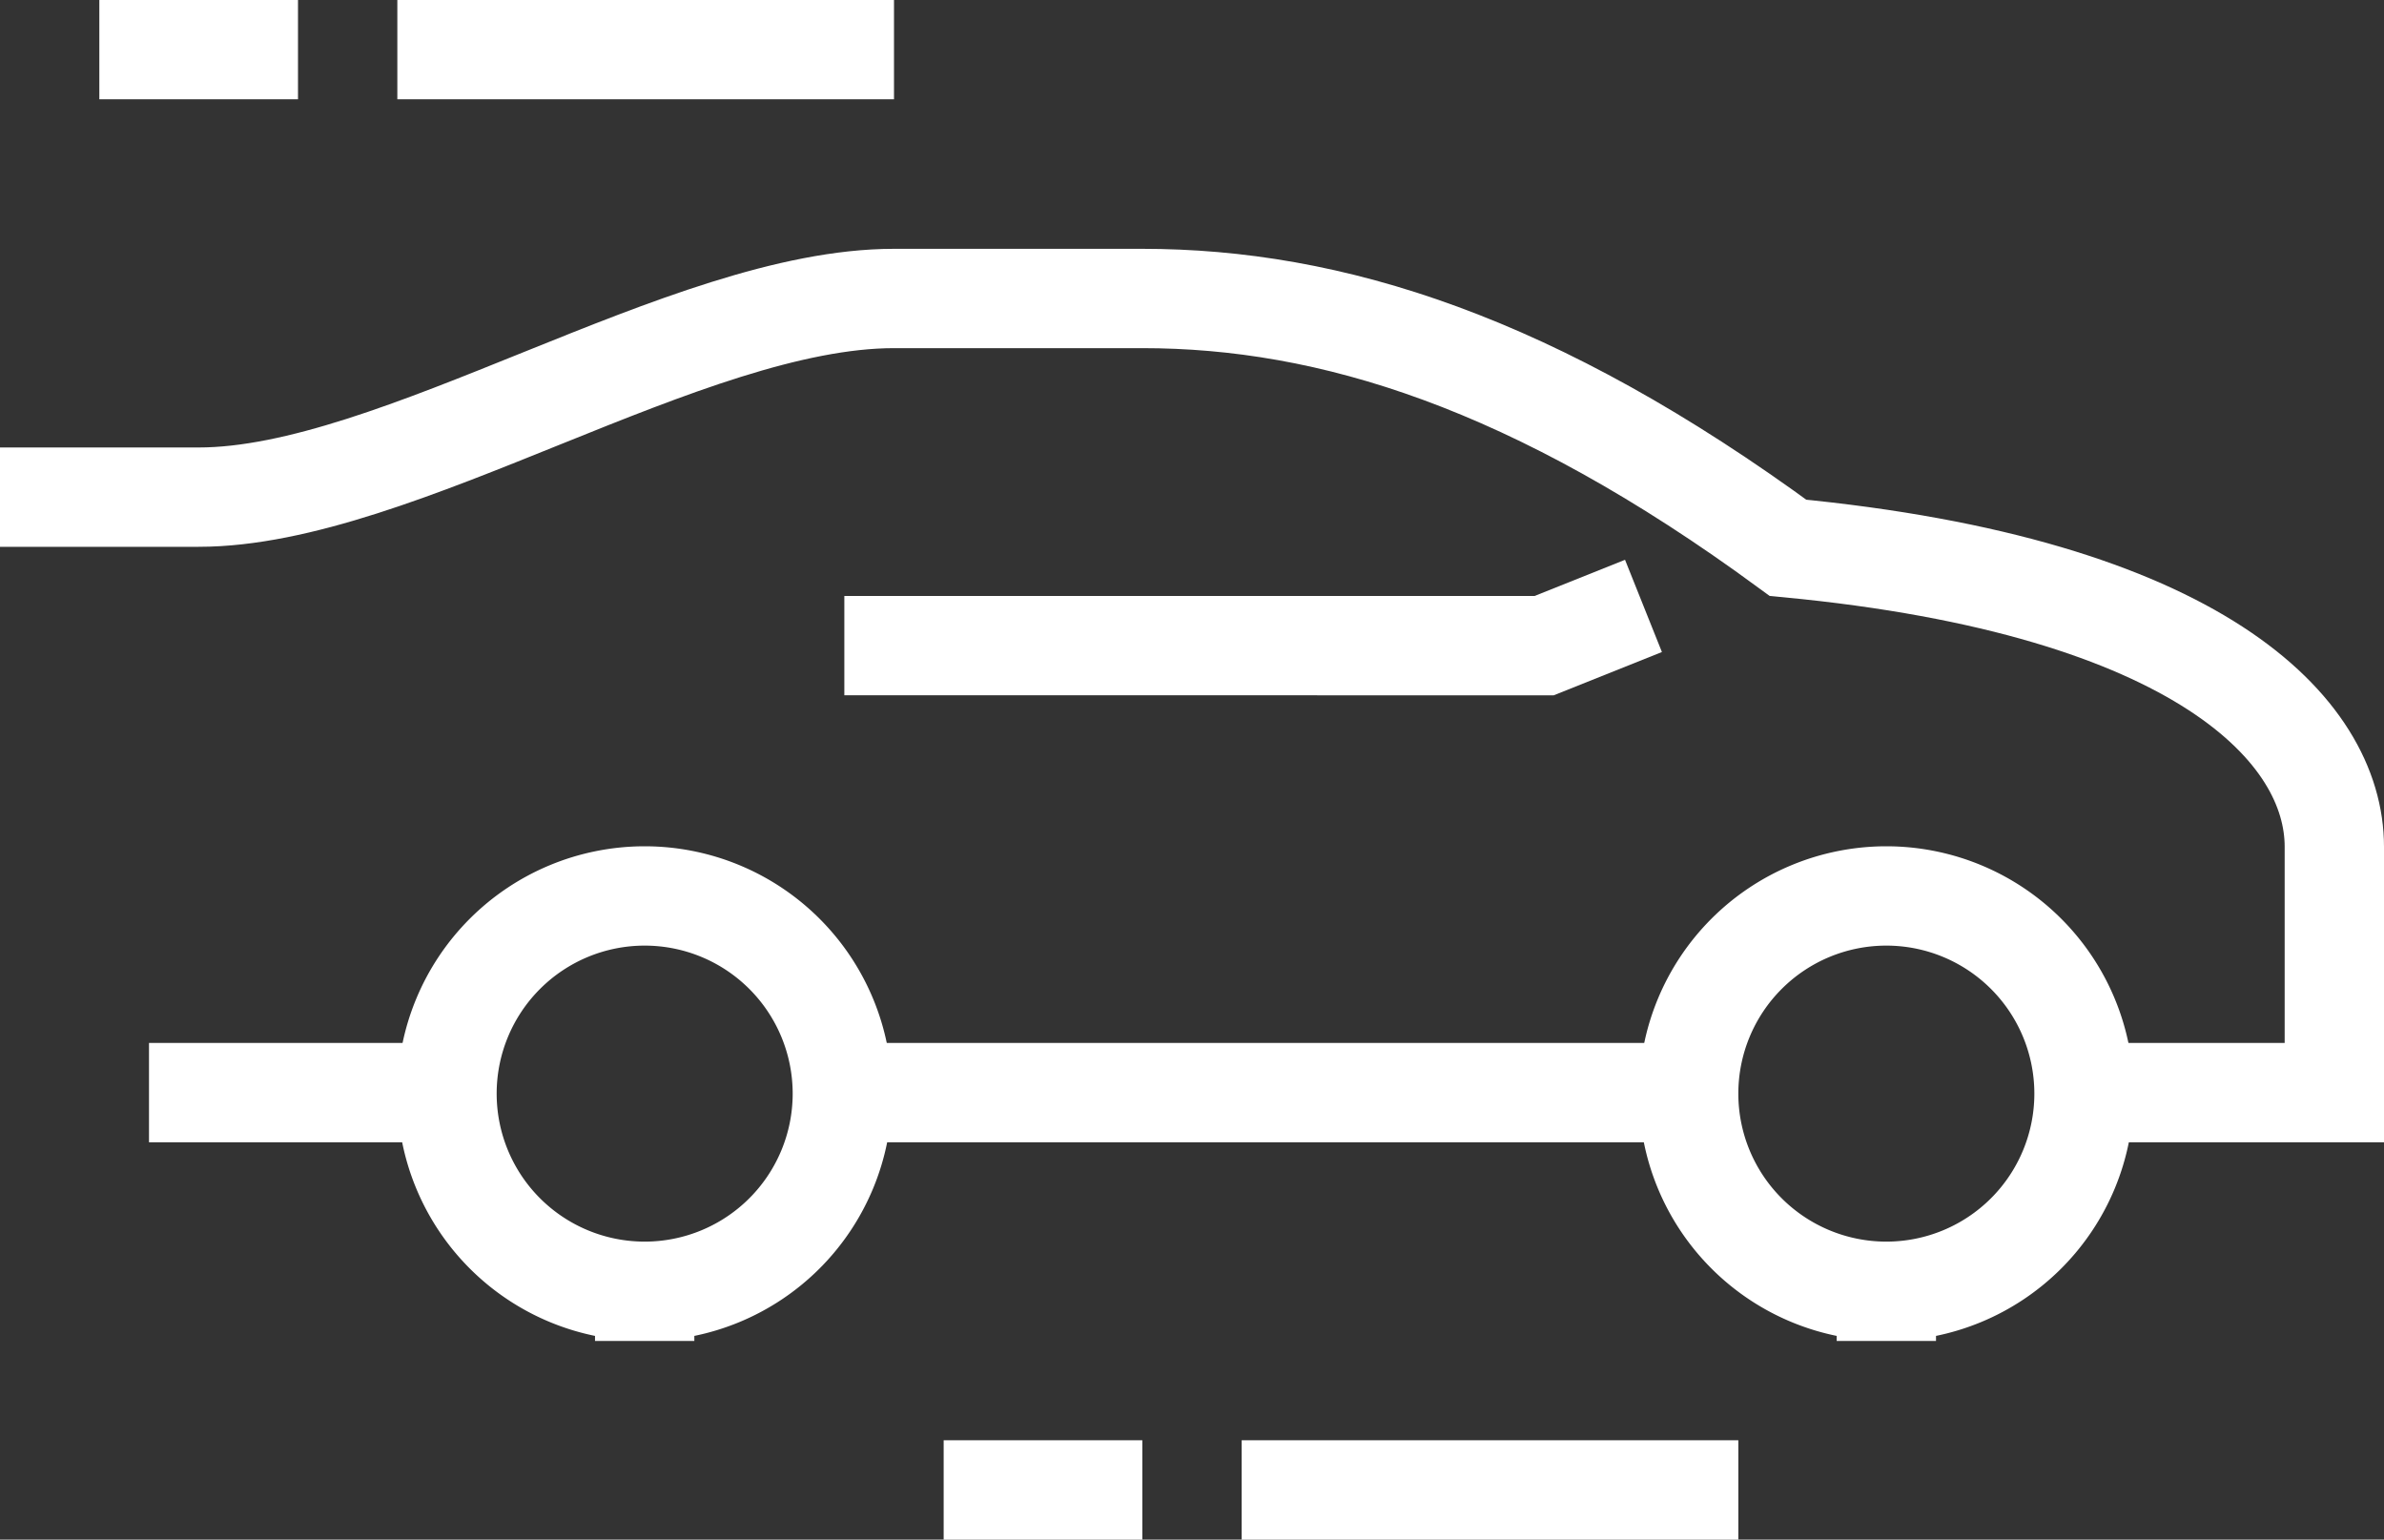 <svg width="48" height="31" fill="none" xmlns="http://www.w3.org/2000/svg"><rect width="100%" height="100%" fill="#333333" stroke="none"/><path d="M17 22h17M3 22h6m33 0h5v-4.95c0-2.34-2.71-5.23-11-6.02-5.11-3.75-9.22-5.02-13-5.02h-5c-4.17 0-10 4-14 4H0" stroke="#fff" stroke-width="2" stroke-miterlimit="10"/><path d="M33.09 12.2l-2 .8H17m20.98 13a3.98 3.98 0 100-7.96 3.98 3.98 0 000 7.96zm-25 0a3.98 3.98 0 100-7.96 3.98 3.98 0 000 7.96zM35 30H25m-2 0h-4M18 1H8M6 1H2" stroke="#fff" stroke-width="2" stroke-miterlimit="10"/></svg>